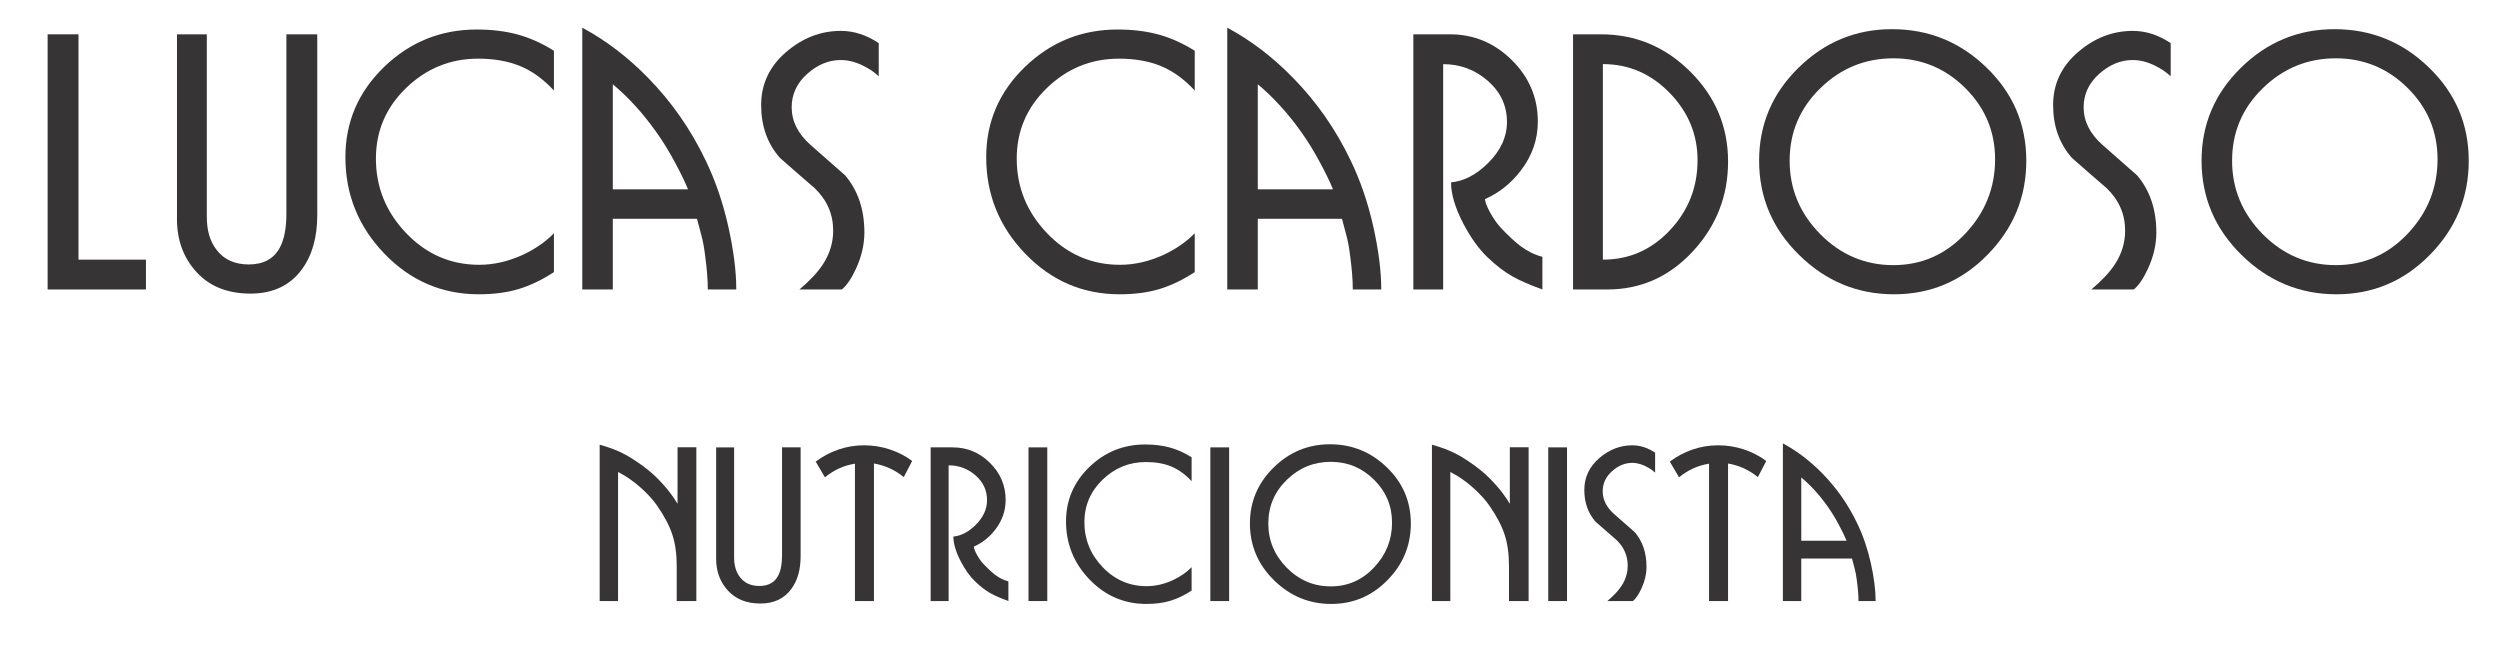<?xml version="1.0" encoding="UTF-8"?>
<!DOCTYPE svg PUBLIC "-//W3C//DTD SVG 1.1//EN" "http://www.w3.org/Graphics/SVG/1.1/DTD/svg11.dtd">
<!-- Creator: CorelDRAW 2021 (64-Bit Evaluation Version) -->
<svg xmlns="http://www.w3.org/2000/svg" xml:space="preserve" width="44mm" height="11.5mm" version="1.1" style="shape-rendering:geometricPrecision; text-rendering:geometricPrecision; image-rendering:optimizeQuality; fill-rule:evenodd; clip-rule:evenodd"
viewBox="0 0 4400 1150"
 xmlns:xlink="http://www.w3.org/1999/xlink"
 xmlns:xodm="http://www.corel.com/coreldraw/odm/2003">
 <defs>
  <style type="text/css">
   <![CDATA[
    .fil0 {fill:#373435;fill-rule:nonzero}
   ]]>
  </style>
 </defs>
 <g id="Camada_x0020_1">
  <g id="_1714409735520">
   <polygon class="fil0" points="256.87,509.5 83.82,509.5 83.82,60.38 138.15,60.38 138.15,456.98 256.87,456.98 "/>
   <path id="_1" class="fil0" d="M558.39 378.51c0,39.13 -8.96,70.93 -26.97,95.37 -20.82,28.58 -51.01,42.86 -90.65,42.86 -40.04,0 -71.63,-12.57 -94.67,-37.62 -23.04,-25.06 -34.61,-56.14 -34.61,-93.27l0 -325.47 52.52 0 0 321.85c0,23.64 5.73,42.86 17.2,57.55 13.08,17.1 31.9,25.65 56.55,25.65 25.75,0 43.96,-9.76 54.63,-29.37 7.74,-14.29 11.67,-34.21 11.67,-59.97l0 -315.71 54.33 0 0 318.13z"/>
   <path id="_2" class="fil0" d="M974.91 478.92c-21.13,13.78 -41.96,23.74 -62.38,29.88 -20.42,6.13 -43.66,9.15 -69.72,9.15 -64.89,0 -120.23,-23.74 -166.11,-71.33 -45.87,-47.59 -68.81,-104.23 -68.81,-169.93 0,-62.07 22.74,-114.99 68.21,-158.96 45.48,-43.86 99.8,-65.8 162.99,-65.8 26.56,0 50.6,2.92 72.23,8.86 21.63,5.93 42.86,15.49 63.59,28.57l0 69.92c-18.72,-20.12 -38.64,-34.51 -59.66,-43.06 -21.03,-8.65 -45.58,-12.98 -73.75,-12.98 -48.89,0 -91.15,17.21 -126.66,51.52 -35.52,34.3 -53.23,75.75 -53.23,124.35 0,50.3 17.71,93.97 53.23,131.19 35.51,37.12 78.37,55.74 128.57,55.74 25.66,0 51.41,-5.94 77.07,-17.71 21.63,-10.16 39.74,-22.74 54.43,-37.83l0 68.42z"/>
   <path id="_3" class="fil0" d="M1295.85 509.5l-50.11 0c0,-16.7 -1.61,-37.12 -4.93,-61.27 -1.61,-13.08 -3.72,-24.45 -6.44,-34.31 -2.61,-9.76 -5.13,-19.42 -7.64,-28.77l-148.2 0 0 124.35 -53.72 0 0 -460.79c41.65,22.44 80.18,51.82 115.6,88.14 41.65,42.45 75.45,90.95 101.61,145.68 17.1,35.41 30.38,74.15 39.74,115.9 9.36,41.85 14.09,78.88 14.09,111.07zm-84.92 -176.27c-5.73,-13.88 -13.38,-29.57 -22.84,-47.08 -10.66,-20.02 -21.73,-38.03 -33.2,-53.93 -23.04,-32.59 -48.49,-60.56 -76.36,-83.9l0 184.91 132.4 0z"/>
   <path id="_4" class="fil0" d="M1546.56 134.23c-7.34,-6.54 -13.68,-11.17 -19.01,-13.98 -16.3,-9.76 -32.3,-14.59 -47.79,-14.59 -21.23,0 -40.95,8.15 -59.16,24.45 -18.21,16.29 -27.26,35.91 -27.26,58.75 0,24.45 11.06,46.48 33.1,66.1 20.42,17.91 40.74,35.92 61.17,53.83 22.43,26.56 33.7,59.96 33.7,100.4 0,21.53 -5.13,43.16 -15.29,64.8 -7.75,16.7 -15.9,28.57 -24.45,35.51l-74.65 0c18.81,-15.9 32.7,-30.79 41.65,-44.67 11.87,-18.41 17.81,-38.03 17.81,-58.86 0,-28.97 -10.87,-53.92 -32.5,-74.75 -20.42,-17.5 -40.74,-35.31 -61.17,-53.32 -22.03,-24.85 -33.1,-55.94 -33.1,-93.06 0,-36.73 14.49,-67.71 43.47,-92.86 28.97,-25.06 61.27,-37.63 96.78,-37.63 22.84,0 45.07,7.14 66.7,21.53l0 58.35z"/>
   <path id="_5" class="fil0" d="M2102.73 478.92c-21.13,13.78 -41.96,23.74 -62.38,29.88 -20.42,6.13 -43.66,9.15 -69.72,9.15 -64.89,0 -120.23,-23.74 -166.11,-71.33 -45.87,-47.59 -68.81,-104.23 -68.81,-169.93 0,-62.07 22.74,-114.99 68.21,-158.96 45.48,-43.86 99.8,-65.8 162.99,-65.8 26.56,0 50.6,2.92 72.23,8.86 21.63,5.93 42.86,15.49 63.59,28.57l0 69.92c-18.72,-20.12 -38.64,-34.51 -59.66,-43.06 -21.03,-8.65 -45.58,-12.98 -73.75,-12.98 -48.89,0 -91.15,17.21 -126.66,51.52 -35.52,34.3 -53.23,75.75 -53.23,124.35 0,50.3 17.71,93.97 53.23,131.19 35.51,37.12 78.37,55.74 128.57,55.74 25.66,0 51.41,-5.94 77.07,-17.71 21.63,-10.16 39.74,-22.74 54.43,-37.83l0 68.42z"/>
   <path id="_6" class="fil0" d="M2431.02 509.5l-50.11 0c0,-16.7 -1.61,-37.12 -4.93,-61.27 -1.61,-13.08 -3.72,-24.45 -6.44,-34.31 -2.61,-9.76 -5.13,-19.42 -7.64,-28.77l-148.2 0 0 124.35 -53.72 0 0 -460.79c41.65,22.44 80.18,51.82 115.6,88.14 41.65,42.45 75.45,90.95 101.61,145.68 17.1,35.41 30.38,74.15 39.74,115.9 9.36,41.85 14.09,78.88 14.09,111.07zm-84.92 -176.27c-5.73,-13.88 -13.38,-29.57 -22.84,-47.08 -10.66,-20.02 -21.73,-38.03 -33.2,-53.93 -23.04,-32.59 -48.49,-60.56 -76.36,-83.9l0 184.91 132.4 0z"/>
   <path id="_7" class="fil0" d="M2714.63 509.5c-22.43,-8.15 -39.74,-15.69 -52.01,-22.64 -14.69,-8.15 -29.58,-19.62 -44.87,-34.3 -15.29,-14.69 -29.48,-34.41 -42.46,-59.36 -14.29,-27.37 -21.43,-51.41 -21.43,-72.24 22.44,-2.01 43.97,-13.18 64.79,-33.6 22.44,-22.04 33.61,-46.38 33.61,-72.84 0,-28.58 -11.27,-52.62 -33.71,-72.24 -22.53,-19.62 -48.69,-29.38 -78.57,-29.38l0 396.6 -52.52 0 0 -449.12 64.29 0c42.05,0 78.37,15.1 108.96,45.28 30.58,30.18 45.87,66.3 45.87,108.35 0,31.39 -9.96,60.17 -29.98,86.22 -17.1,22.44 -38.13,39.14 -62.98,50.21 0.41,5.73 3.52,13.88 9.46,24.45 5.94,10.56 12.17,19.41 18.71,26.36 12.68,13.38 24.05,24.04 34.21,31.79 12.68,9.35 25.55,15.69 38.63,18.91l0 57.55z"/>
   <path id="_8" class="fil0" d="M3041.41 284.34c0,60.77 -20.73,113.48 -62.08,158.15 -41.45,44.67 -91.65,67.01 -150.81,67.01l-59.96 0 0 -449.12 48.89 0c61.27,0 113.79,22.04 157.86,66.1 44.06,44.07 66.1,96.69 66.1,157.86zm-53.73 -2.52c0,-45.37 -16.4,-84.81 -49.3,-118.51 -32.9,-33.71 -71.93,-50.51 -117.31,-50.51l0 344.18c46.18,0 85.42,-17.2 117.92,-51.71 32.49,-34.51 48.69,-75.66 48.69,-123.45z"/>
   <path id="_9" class="fil0" d="M3566.28 282.83c0,64.09 -22.74,119.32 -68.31,165.6 -45.48,46.38 -100.31,69.52 -164.4,69.52 -64.49,0 -120.23,-23.04 -167.11,-69.22 -46.98,-46.08 -70.42,-101.41 -70.42,-165.9 0,-63.69 23.03,-118.22 69.21,-163.49 46.08,-45.37 101.01,-68.01 164.7,-68.01 64.49,0 120.03,22.54 166.51,67.71 46.58,45.07 69.82,99.7 69.82,163.79zm-54.93 -2.52c0,-48.99 -17.61,-90.85 -52.72,-125.55 -35.11,-34.71 -77.17,-52.12 -126.27,-52.12 -49.8,0 -92.76,17.61 -128.67,52.72 -35.92,35.11 -53.93,77.57 -53.93,127.47 0,49.8 18.01,92.86 53.93,129.28 35.91,36.32 78.87,54.53 128.67,54.53 49.5,0 91.66,-18.51 126.57,-55.43 34.91,-37.03 52.42,-80.59 52.42,-130.9z"/>
   <path id="_10" class="fil0" d="M3820.41 134.23c-7.34,-6.54 -13.68,-11.17 -19.01,-13.98 -16.3,-9.76 -32.3,-14.59 -47.79,-14.59 -21.23,0 -40.95,8.15 -59.16,24.45 -18.21,16.29 -27.26,35.91 -27.26,58.75 0,24.45 11.06,46.48 33.1,66.1 20.42,17.91 40.74,35.92 61.17,53.83 22.43,26.56 33.7,59.96 33.7,100.4 0,21.53 -5.13,43.16 -15.29,64.8 -7.75,16.7 -15.9,28.57 -24.45,35.51l-74.65 0c18.81,-15.9 32.7,-30.79 41.65,-44.67 11.87,-18.41 17.81,-38.03 17.81,-58.86 0,-28.97 -10.87,-53.92 -32.5,-74.75 -20.42,-17.5 -40.74,-35.31 -61.17,-53.32 -22.03,-24.85 -33.1,-55.94 -33.1,-93.06 0,-36.73 14.49,-67.71 43.47,-92.86 28.97,-25.06 61.27,-37.63 96.78,-37.63 22.84,0 45.07,7.14 66.7,21.53l0 58.35z"/>
   <path id="_11" class="fil0" d="M4344.99 282.83c0,64.09 -22.74,119.32 -68.31,165.6 -45.48,46.38 -100.31,69.52 -164.4,69.52 -64.49,0 -120.23,-23.04 -167.11,-69.22 -46.98,-46.08 -70.42,-101.41 -70.42,-165.9 0,-63.69 23.03,-118.22 69.21,-163.49 46.08,-45.37 101.01,-68.01 164.7,-68.01 64.49,0 120.03,22.54 166.51,67.71 46.58,45.07 69.82,99.7 69.82,163.79zm-54.93 -2.52c0,-48.99 -17.61,-90.85 -52.72,-125.55 -35.11,-34.71 -77.17,-52.12 -126.27,-52.12 -49.8,0 -92.76,17.61 -128.67,52.72 -35.92,35.11 -53.93,77.57 -53.93,127.47 0,49.8 18.01,92.86 53.93,129.28 35.91,36.32 78.87,54.53 128.67,54.53 49.5,0 91.66,-18.51 126.57,-55.43 34.91,-37.03 52.42,-80.59 52.42,-130.9z"/>
   <path class="fil0" d="M1225.56 1057.85l-34.54 0 0 -61.92c0,-21.15 -2.61,-39.51 -7.76,-55.14 -5.15,-15.64 -14.11,-32.66 -26.9,-51.08 -6.66,-9.58 -15.51,-19.39 -26.54,-29.51 -13.75,-12.54 -27.81,-22.36 -42.05,-29.51l0 227.16 -32.35 0 0 -275.21c15.75,4.43 29.08,9.33 39.87,14.79 10.84,5.39 22.9,12.96 36.23,22.72 13.27,9.69 25.27,20.6 35.81,32.66 9.39,10.3 17.75,21.63 25.14,33.93l0 -99.55 33.09 0 0 270.66z"/>
   <path id="_1_0" class="fil0" d="M1409.09 978.96c0,23.57 -5.39,42.72 -16.24,57.44 -12.54,17.21 -30.72,25.81 -54.59,25.81 -24.12,0 -43.14,-7.57 -57.02,-22.66 -13.87,-15.09 -20.84,-33.81 -20.84,-56.17l0 -196.01 31.63 0 0 193.83c0,14.24 3.45,25.81 10.36,34.66 7.87,10.3 19.21,15.45 34.05,15.45 15.51,0 26.48,-5.88 32.9,-17.69 4.67,-8.61 7.03,-20.6 7.03,-36.11l0 -190.14 32.72 0 0 191.59z"/>
   <path id="_2_1" class="fil0" d="M1605.41 811.3l-14.78 28.42c-15.27,-12.54 -32.78,-20.54 -52.48,-23.99l0 242.12 -33.44 0 0 -241.76c-10.36,1.7 -19.76,4.54 -28.24,8.48 -8.54,3.94 -16.72,9.09 -24.6,15.51l-16.24 -27.69c12.06,-9.03 25.33,-16.11 39.87,-21.14 14.48,-5.03 29.63,-7.52 45.39,-7.52 15.26,0 30.23,2.37 44.83,7.15 14.67,4.79 27.88,11.64 39.69,20.42z"/>
   <path id="_3_2" class="fil0" d="M1774.76 1057.85c-13.51,-4.91 -23.93,-9.45 -31.33,-13.63 -8.84,-4.91 -17.81,-11.82 -27.02,-20.66 -9.21,-8.85 -17.75,-20.73 -25.57,-35.75 -8.6,-16.48 -12.9,-30.97 -12.9,-43.51 13.51,-1.21 26.47,-7.94 39.02,-20.24 13.51,-13.27 20.23,-27.93 20.23,-43.86 0,-17.21 -6.78,-31.69 -20.29,-43.51 -13.58,-11.81 -29.33,-17.69 -47.33,-17.69l0 238.85 -31.63 0 0 -270.48 38.72 0c25.33,0 47.2,9.09 65.62,27.27 18.42,18.17 27.63,39.92 27.63,65.25 0,18.91 -6,36.24 -18.05,51.93 -10.3,13.51 -22.97,23.57 -37.93,30.23 0.24,3.46 2.12,8.37 5.69,14.73 3.58,6.36 7.33,11.69 11.27,15.87 7.64,8.06 14.48,14.48 20.6,19.15 7.64,5.64 15.39,9.45 23.27,11.39l0 34.66z"/>
   <polygon id="_4_3" class="fil0" points="1843.23,1057.85 1810.15,1057.85 1810.15,787.37 1843.23,787.37 "/>
   <path id="_5_4" class="fil0" d="M2097.23 1039.43c-12.72,8.3 -25.26,14.3 -37.56,18 -12.3,3.69 -26.3,5.51 -41.99,5.51 -39.09,0 -72.41,-14.3 -100.04,-42.96 -27.63,-28.66 -41.45,-62.77 -41.45,-102.34 0,-37.38 13.7,-69.26 41.09,-95.73 27.38,-26.42 60.1,-39.63 98.15,-39.63 16,0 30.48,1.76 43.51,5.33 13.03,3.58 25.81,9.33 38.29,17.21l0 42.11c-11.27,-12.12 -23.26,-20.78 -35.93,-25.93 -12.66,-5.21 -27.45,-7.82 -44.41,-7.82 -29.45,0 -54.9,10.36 -76.29,31.02 -21.39,20.67 -32.05,45.63 -32.05,74.9 0,30.29 10.66,56.59 32.05,79.01 21.39,22.35 47.2,33.56 77.44,33.56 15.45,0 30.96,-3.57 46.41,-10.66 13.03,-6.12 23.94,-13.69 32.78,-22.78l0 41.2z"/>
   <polygon id="_6_5" class="fil0" points="2163.27,1057.85 2130.19,1057.85 2130.19,787.37 2163.27,787.37 "/>
   <path id="_7_6" class="fil0" d="M2483.08 921.34c0,38.59 -13.7,71.86 -41.15,99.73 -27.38,27.93 -60.41,41.87 -99,41.87 -38.84,0 -72.41,-13.88 -100.65,-41.69 -28.29,-27.75 -42.41,-61.07 -42.41,-99.91 0,-38.36 13.88,-71.2 41.69,-98.46 27.75,-27.33 60.83,-40.96 99.19,-40.96 38.84,0 72.28,13.57 100.28,40.77 28.05,27.15 42.05,60.05 42.05,98.65zm-33.09 -1.52c0,-29.51 -10.6,-54.71 -31.75,-75.62 -21.14,-20.9 -46.47,-31.38 -76.04,-31.38 -29.99,0 -55.87,10.6 -77.5,31.75 -21.63,21.14 -32.47,46.71 -32.47,76.77 0,29.99 10.84,55.92 32.47,77.86 21.63,21.87 47.51,32.84 77.5,32.84 29.81,0 55.2,-11.15 76.22,-33.39 21.03,-22.3 31.57,-48.53 31.57,-78.83z"/>
   <path id="_8_7" class="fil0" d="M2690.36 1057.85l-34.54 0 0 -61.92c0,-21.15 -2.61,-39.51 -7.76,-55.14 -5.15,-15.64 -14.11,-32.66 -26.9,-51.08 -6.66,-9.58 -15.51,-19.39 -26.54,-29.51 -13.75,-12.54 -27.81,-22.36 -42.05,-29.51l0 227.16 -32.35 0 0 -275.21c15.75,4.43 29.08,9.33 39.86,14.79 10.85,5.39 22.91,12.96 36.24,22.72 13.27,9.69 25.27,20.6 35.81,32.66 9.39,10.3 17.75,21.63 25.14,33.93l0 -99.55 33.09 0 0 270.66z"/>
   <polygon id="_9_8" class="fil0" points="2757.97,1057.85 2724.89,1057.85 2724.89,787.37 2757.97,787.37 "/>
   <path id="_10_9" class="fil0" d="M2913.03 831.84c-4.43,-3.94 -8.24,-6.72 -11.45,-8.42 -9.82,-5.88 -19.45,-8.78 -28.79,-8.78 -12.78,0 -24.66,4.9 -35.62,14.72 -10.97,9.81 -16.42,21.63 -16.42,35.38 0,14.73 6.66,28 19.93,39.81 12.3,10.79 24.54,21.63 36.84,32.42 13.51,16 20.3,36.11 20.3,60.47 0,12.97 -3.09,25.99 -9.21,39.02 -4.67,10.06 -9.57,17.21 -14.73,21.39l-44.95 0c11.33,-9.57 19.69,-18.54 25.08,-26.9 7.15,-11.09 10.73,-22.91 10.73,-35.45 0,-17.45 -6.55,-32.48 -19.58,-45.02 -12.3,-10.54 -24.54,-21.27 -36.84,-32.11 -13.26,-14.97 -19.93,-33.69 -19.93,-56.05 0,-22.12 8.73,-40.78 26.18,-55.93 17.45,-15.08 36.9,-22.66 58.28,-22.66 13.76,0 27.15,4.31 40.18,12.97l0 35.14z"/>
   <path id="_11_10" class="fil0" d="M3108.62 811.3l-14.78 28.42c-15.27,-12.54 -32.78,-20.54 -52.48,-23.99l0 242.12 -33.44 0 0 -241.76c-10.36,1.7 -19.76,4.54 -28.24,8.48 -8.54,3.94 -16.72,9.09 -24.6,15.51l-16.24 -27.69c12.06,-9.03 25.33,-16.11 39.87,-21.14 14.48,-5.03 29.63,-7.52 45.39,-7.52 15.26,0 30.23,2.37 44.83,7.15 14.67,4.79 27.88,11.64 39.69,20.42z"/>
   <path id="_12" class="fil0" d="M3301.12 1057.85l-30.18 0c0,-10.06 -0.97,-22.36 -2.97,-36.9 -0.97,-7.88 -2.24,-14.72 -3.87,-20.66 -1.58,-5.88 -3.1,-11.7 -4.61,-17.33l-89.25 0 0 74.89 -32.36 0 0 -277.51c25.09,13.51 48.29,31.2 69.62,53.08 25.09,25.57 45.45,54.77 61.2,87.74 10.3,21.32 18.3,44.65 23.93,69.8 5.64,25.2 8.49,47.5 8.49,66.89zm-51.14 -106.16c-3.46,-8.36 -8.06,-17.81 -13.76,-28.35 -6.42,-12.06 -13.08,-22.91 -19.99,-32.48 -13.88,-19.63 -29.21,-36.48 -45.99,-50.53l0 111.36 79.74 0z"/>
  </g>
 </g>
</svg>
